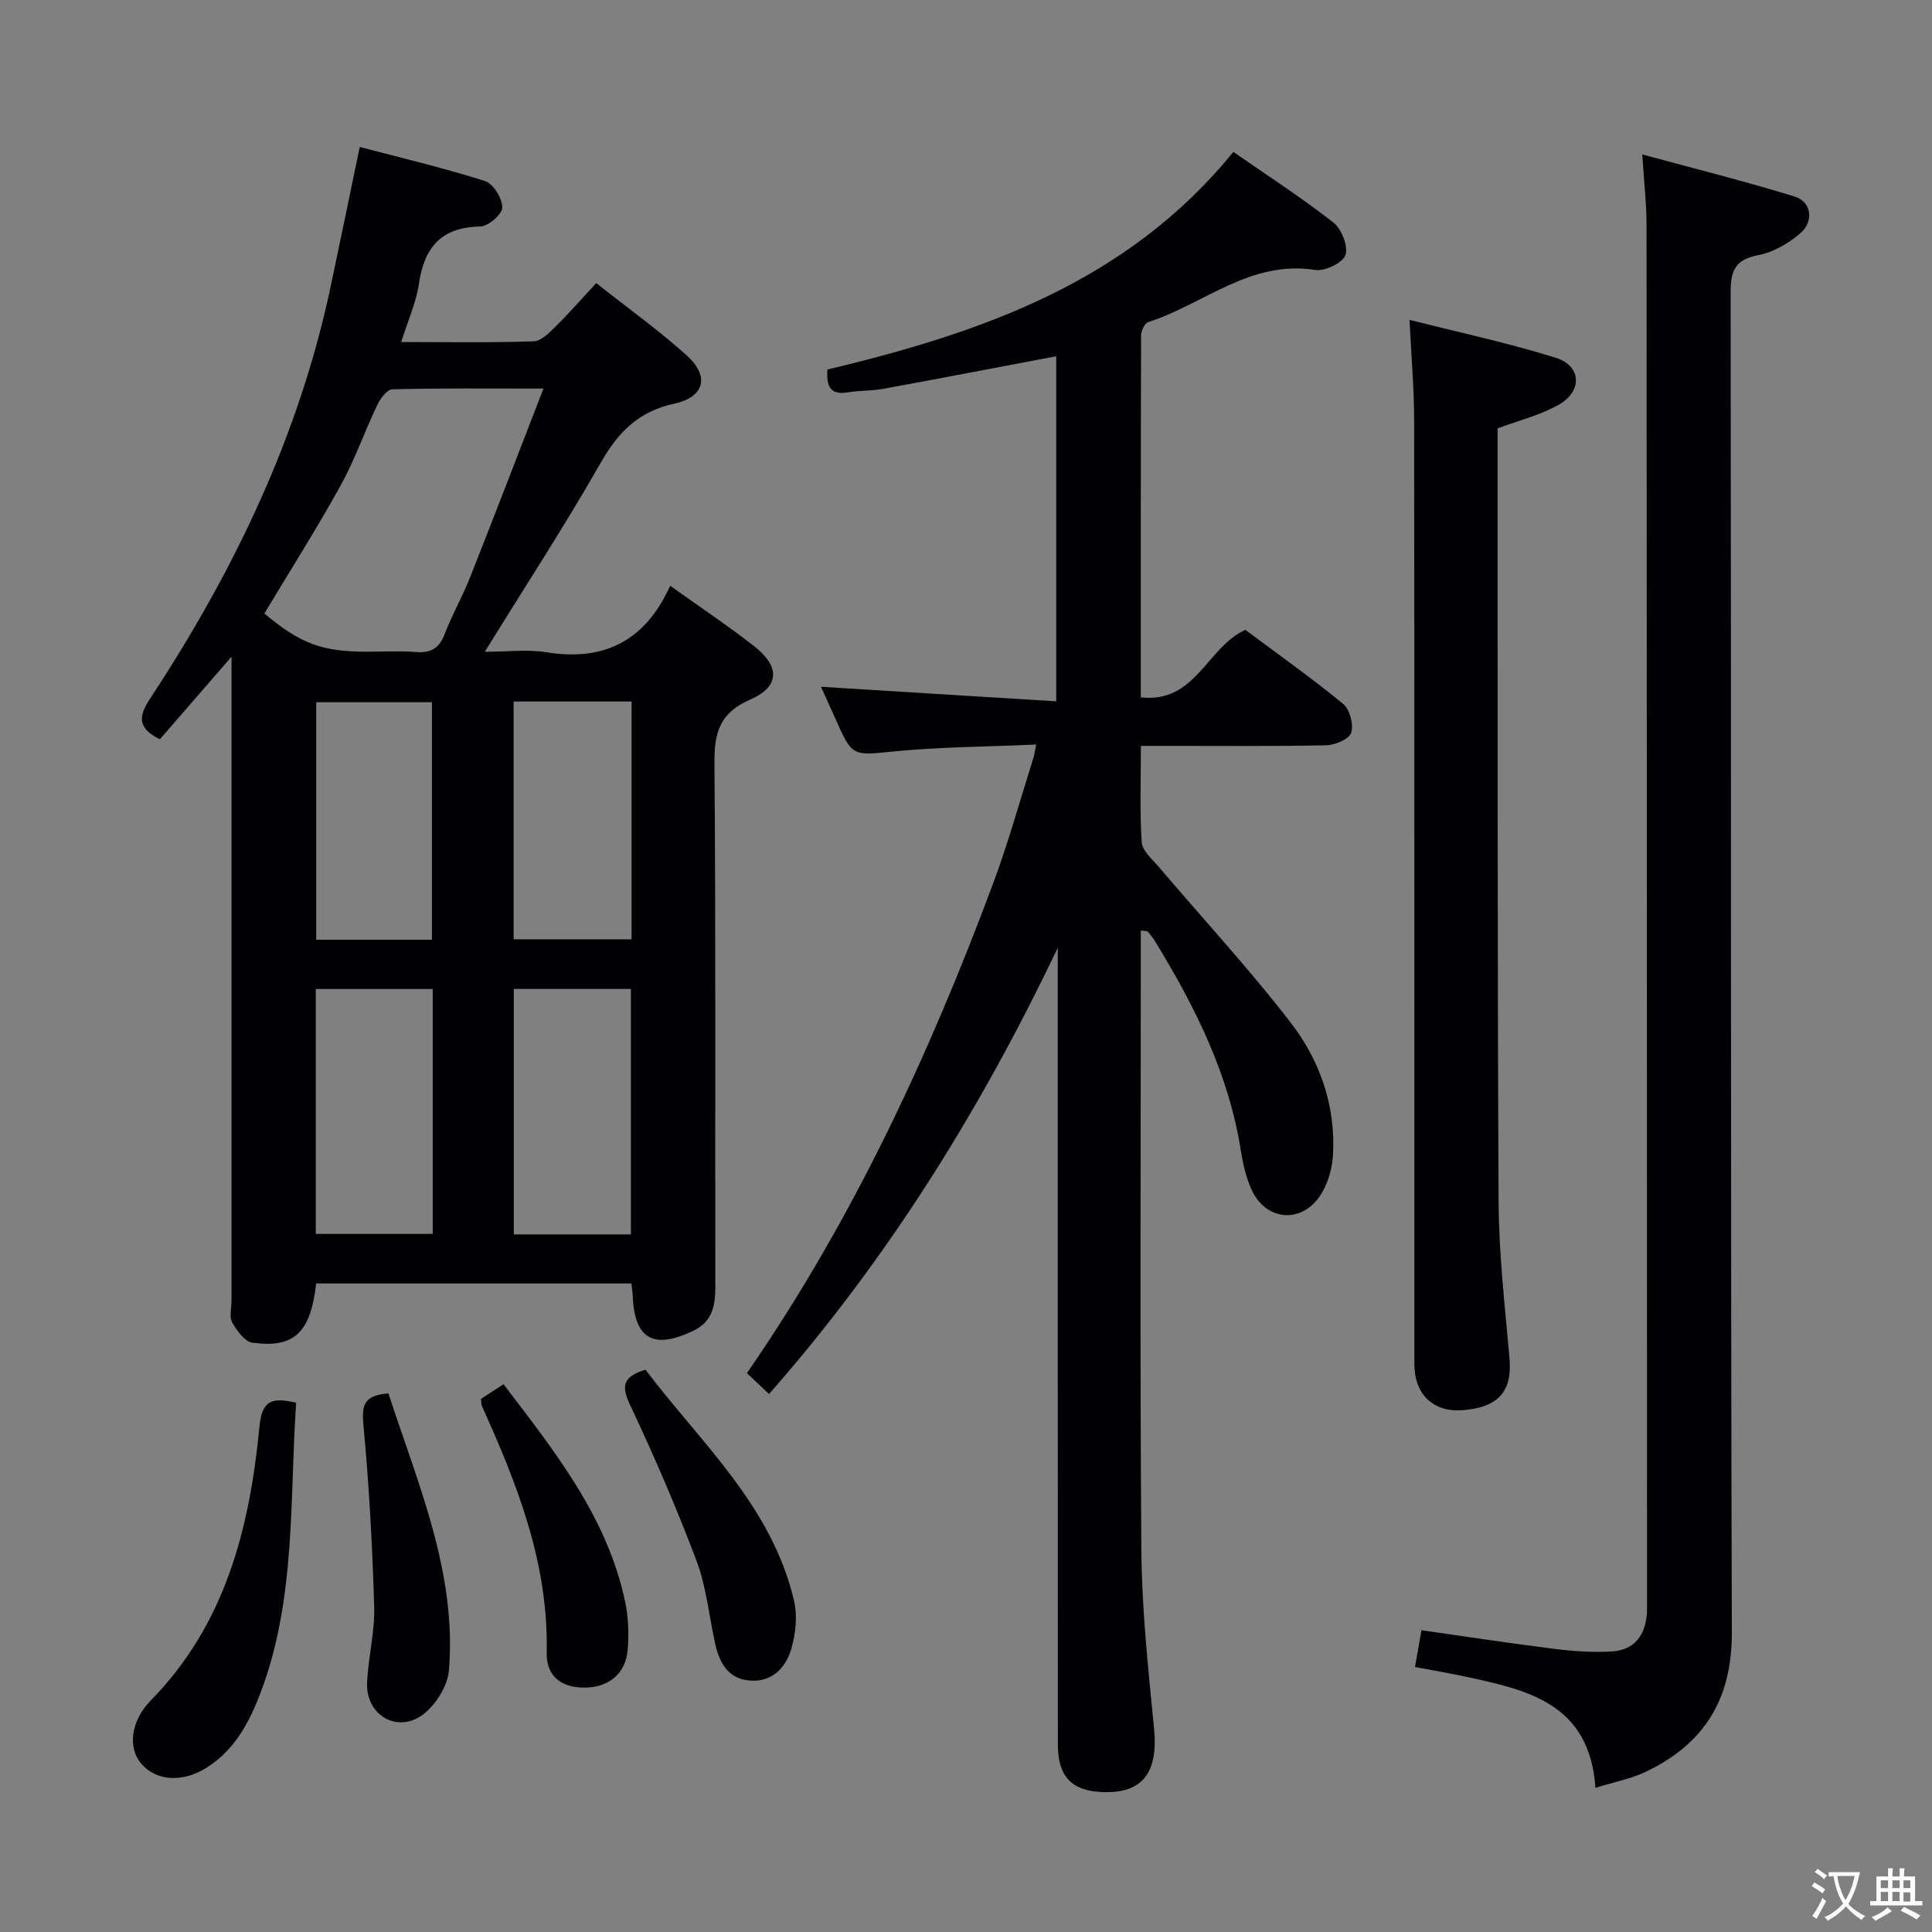 <svg enable-background="new 0 0 400 400" viewBox="0 0 400 400" xmlns="http://www.w3.org/2000/svg"><rect x="0" y="0" width="400" height="400" fill="#808080" stroke="none"/><g fill="#010103"><path d="m138.76 121.28c6.41 4.58 12.08 8.35 17.42 12.54 5.35 4.2 5.27 8.35-.84 11.01-6.33 2.76-7.47 6.81-7.42 13.13.29 36.15.11 72.31.18 108.47.01 3.95-.63 7.23-4.59 9.11-8.35 3.97-12.23 1.65-12.53-7.57-.02-.66-.16-1.31-.27-2.24-21.8 0-43.54 0-65.25 0-1.17 10.19-4.52 13.44-13.21 12.26-1.59-.22-3.22-2.5-4.18-4.2-.64-1.14-.14-2.93-.14-4.43 0-42.32 0-84.64 0-126.96 0-1.76 0-3.52 0-6.43-5.49 6.33-10.21 11.77-14.83 17.09-4.59-2.27-4.51-4.65-2.04-8.4 17.31-26.29 30.82-54.29 37.39-85.3 1.99-9.38 3.91-18.78 6.03-28.94 8.77 2.32 17.45 4.36 25.91 7.05 1.72.55 3.58 3.56 3.61 5.47.03 1.35-2.89 3.92-4.53 3.95-8.09.13-11.63 4.28-12.74 11.88-.56 3.85-2.25 7.54-3.67 12.04 9.61 0 18.55.17 27.47-.15 1.62-.06 3.34-1.93 4.7-3.27 2.73-2.68 5.24-5.58 8.21-8.78 6.58 5.21 12.95 9.76 18.73 14.96 4.8 4.32 3.73 8.63-2.59 10.01-7.33 1.59-11.54 5.82-15.15 12.13-7.4 12.98-15.58 25.51-24.05 39.23 4.69 0 8.79-.53 12.71.1 11.75 1.89 20.35-2.09 25.67-13.76zm-84.02 5.74c7.46 6.25 11.9 7.91 21.3 7.91 3.33 0 6.67-.21 9.98.06 3.09.26 4.88-.69 6.03-3.68 1.54-4.02 3.7-7.8 5.28-11.8 5.04-12.72 9.93-25.49 15.19-39.06-11.12 0-21.21-.1-31.29.15-1.08.03-2.48 1.9-3.11 3.22-2.64 5.54-4.67 11.4-7.63 16.76-4.96 8.95-10.46 17.61-15.75 26.44zm75.88 128.55c0-17.09 0-33.94 0-50.82-8.31 0-16.24 0-24.24 0v50.82zm-41.03-50.81c-8.35 0-16.25 0-24.21 0v50.71h24.21c0-16.97 0-33.58 0-50.71zm-.17-10.2c0-16.85 0-33.09 0-49.17-8.32 0-16.22 0-23.95 0v49.17zm16.92-49.32v49.23h24.42c0-16.56 0-32.77 0-49.23-8.15 0-16.06 0-24.42 0z"/><path d="m219 196.22c-15.9 33.35-35.05 64.28-59.78 92.4-1.57-1.48-2.94-2.78-4.58-4.33 21.81-31.54 37.73-65.83 50.99-101.42 3.18-8.54 5.61-17.37 8.36-26.07.18-.57.25-1.18.54-2.65-10.14.45-19.77.49-29.31 1.41-8.75.85-8.71 1.27-12.31-6.87-.93-2.1-1.89-4.2-2.93-6.5 16.36 1.01 32.34 2 48.7 3.01 0-24.61 0-48.15 0-71.44-12.02 2.27-23.9 4.56-35.8 6.74-2.44.45-4.97.34-7.43.74-3.55.58-4.38-1.24-4.14-4.73 31.61-7.58 61.96-17.91 84.04-45.06 7.01 4.86 14.08 9.44 20.7 14.61 1.7 1.33 3.12 4.91 2.51 6.74-.54 1.62-4.27 3.41-6.27 3.09-13.42-2.13-23.12 7.13-34.59 10.81-.72.23-1.45 1.8-1.45 2.75-.08 24.8-.06 49.59-.06 74.93 11.37 1.28 13.61-10.32 21.64-13.98 6.53 4.87 13.57 9.86 20.23 15.31 1.39 1.13 2.22 4.25 1.7 5.98-.39 1.31-3.32 2.57-5.15 2.61-10.83.24-21.66.12-32.49.13-1.79 0-3.58 0-5.91 0 0 7.06-.26 13.53.17 19.94.12 1.77 2.16 3.5 3.51 5.08 9.14 10.76 18.76 21.15 27.36 32.31 6.07 7.88 9.35 17.31 8.72 27.53-.18 2.85-1.12 6-2.71 8.34-4.02 5.9-11.4 5.03-14.23-1.52-1.04-2.4-1.68-5.05-2.09-7.65-2.46-15.95-9.49-30.01-17.79-43.56-.43-.71-.95-1.37-1.5-1.99-.16-.18-.58-.12-1.46-.27v4.87c0 41.16-.2 82.33.12 123.49.1 12.27 1.42 24.56 2.62 36.8.9 9.2-2.35 13.58-10.74 13.23-6.34-.26-9.17-3.25-9.17-9.84-.03-53.17-.02-106.33-.02-159.49 0-1.83 0-3.65 0-5.48z"/><path d="m330.32 370.15c-1.2-17.49-14.06-20.26-26.9-23.02-3.37-.72-6.78-1.3-10.46-2 .46-2.65.86-4.88 1.34-7.61 9.23 1.31 18.36 2.72 27.51 3.86 3.92.49 7.92.76 11.86.54 4.71-.26 6.99-3.35 7.31-7.94.03-.5.02-1 .02-1.5-.02-95.31-.03-190.62-.1-285.93 0-4.44-.53-8.87-.89-14.58 10.98 2.99 21.36 5.57 31.55 8.72 3.49 1.08 4.06 5.13 1.15 7.63-2.42 2.07-5.55 3.91-8.62 4.49-4.8.9-5.79 3.14-5.78 7.73.14 92.48-.03 184.96.25 277.44.04 13.96-5.81 23.14-17.91 28.89-3.05 1.45-6.49 2.09-10.33 3.28z"/><path d="m291.83 66.22c10.54 2.68 20.56 4.81 30.29 7.86 5.3 1.66 5.56 6.89.62 9.7-3.81 2.17-8.23 3.25-12.68 4.92v3.89c.04 52.13-.06 104.26.21 156.38.06 10.78 1.32 21.56 2.26 32.32.59 6.76-2.32 10.14-9.78 10.68-6.03.43-9.92-3.28-9.92-9.58-.01-65.12.02-130.24-.05-195.36 0-6.57-.59-13.16-.95-20.81z"/><path d="m61.31 290.42c-1.36 20.13-.03 40.33-7.19 59.58-2.35 6.3-5.38 12.21-11.31 15.96-5.05 3.2-10.53 2.79-13.61-.86-2.73-3.23-2.18-8.77 2.03-13.06 15.45-15.75 20.46-35.67 22.48-56.61.5-5.23 2.27-6.29 7.6-5.01z"/><path d="m133.64 283.58c11.4 15.09 26.19 28.19 30.77 47.9.71 3.06.33 6.66-.53 9.73-1.14 4.05-4 7.12-8.7 6.73-4.54-.38-6.3-3.82-7.16-7.83-1.23-5.67-1.79-11.58-3.81-16.95-4.09-10.86-8.7-21.54-13.65-32.04-1.86-3.9-1.91-6.03 3.08-7.54z"/><path d="m99.58 289.62c1.5-.97 2.86-1.86 4.67-3.03 10.61 13.92 21.48 27.49 25.19 45.09.67 3.2.78 6.62.52 9.88-.41 5.04-4.04 7.9-9.15 7.84-4.63-.05-7.74-2.36-7.63-7.32.41-18.33-6.06-34.73-13.4-50.96-.14-.27-.1-.63-.2-1.5z"/><path d="m80.42 288.49c6.1 18.77 14.18 37.03 12.53 57.33-.27 3.26-2.77 7.25-5.47 9.22-5.31 3.89-11.75-.02-11.48-6.59.22-5.29 1.63-10.58 1.47-15.84-.37-12.59-1.06-25.19-2.24-37.73-.37-4.05.21-6.03 5.19-6.39z"/></g><path d="m377.9 391.2c-.2.3-.4.5-.6.8-.7-.6-1.4-1-2.2-1.5.2-.3.4-.5.5-.8.6.4 1.4.8 2.3 1.5zm-1.8 6.1c-.2-.2-.5-.4-.9-.6.4-.6.8-1.2 1.2-1.9s.7-1.3.9-1.9c.3.3.5.5.8.7-.7 1.3-1.4 2.6-2 3.7zm2.2-9c-.3.3-.5.5-.6.8-.6-.6-1.3-1.1-2-1.5.3-.3.5-.5.6-.7.6.5 1.3.9 2 1.4zm.3.2v-.9h2 4.5c-.3 1.3-.6 2.5-1 3.6s-.9 2.1-1.4 3c.4.5 1 1 1.6 1.4s1.2.8 1.9 1.1c-.3.2-.5.4-.8.8-.4-.3-1-.7-1.6-1.2s-1.2-1.1-1.6-1.6c-.5.6-1.1 1.1-1.7 1.6s-1.4.9-2.1 1.4c-.1-.3-.3-.5-.7-.8.6-.2 1.2-.5 1.9-1s1.4-1.1 2-1.8c-.5-.8-.9-1.6-1.2-2.5s-.6-2-.8-3.2c-.4.1-.7.1-1 .1zm2.5 2.7c.3 1 .7 1.7 1 2.2.3-.5.6-1.1 1-2s.6-1.9.9-3h-3.2-.4c.1.9.3 1.8.7 2.8z" fill="#fcfafa"/><path d="m396.5 388.5v1.5 3.6h1.5v.9c-.4 0-1 0-1.7 0h-7.9c-.5 0-.9 0-1.2 0v-.9h1.3v-3.5c0-.7 0-1.2 0-1.6h2.4c0-.8 0-1.4 0-1.7h1c0 .3-.1.8-.1 1.7h1.5c0-.8 0-1.4 0-1.7h1c0 .3-.1.9-.1 1.7zm-8.2 9.2c-.2-.3-.5-.5-.8-.8.8-.3 1.4-.6 1.9-.9s1-.7 1.4-1.1c.3.3.6.5.9.8-1.6 1-2.8 1.6-3.4 2zm2.6-6.8v-1.6h-1.5v1.6zm0 2.7v-1.9h-1.5v1.9zm2.4-2.7v-1.6h-1.5v1.6zm0 2.7v-1.9h-1.5v1.9zm.2 2 .7-.8c.4.2.9.5 1.6.8s1.3.7 1.8 1c-.3.3-.5.5-.8.8-.4-.3-1.5-1-3.3-1.8zm2-4.7v-1.6h-1.4v1.6zm0 2.8v-1.9h-1.4v1.9z" fill="#fcfafa"/></svg>